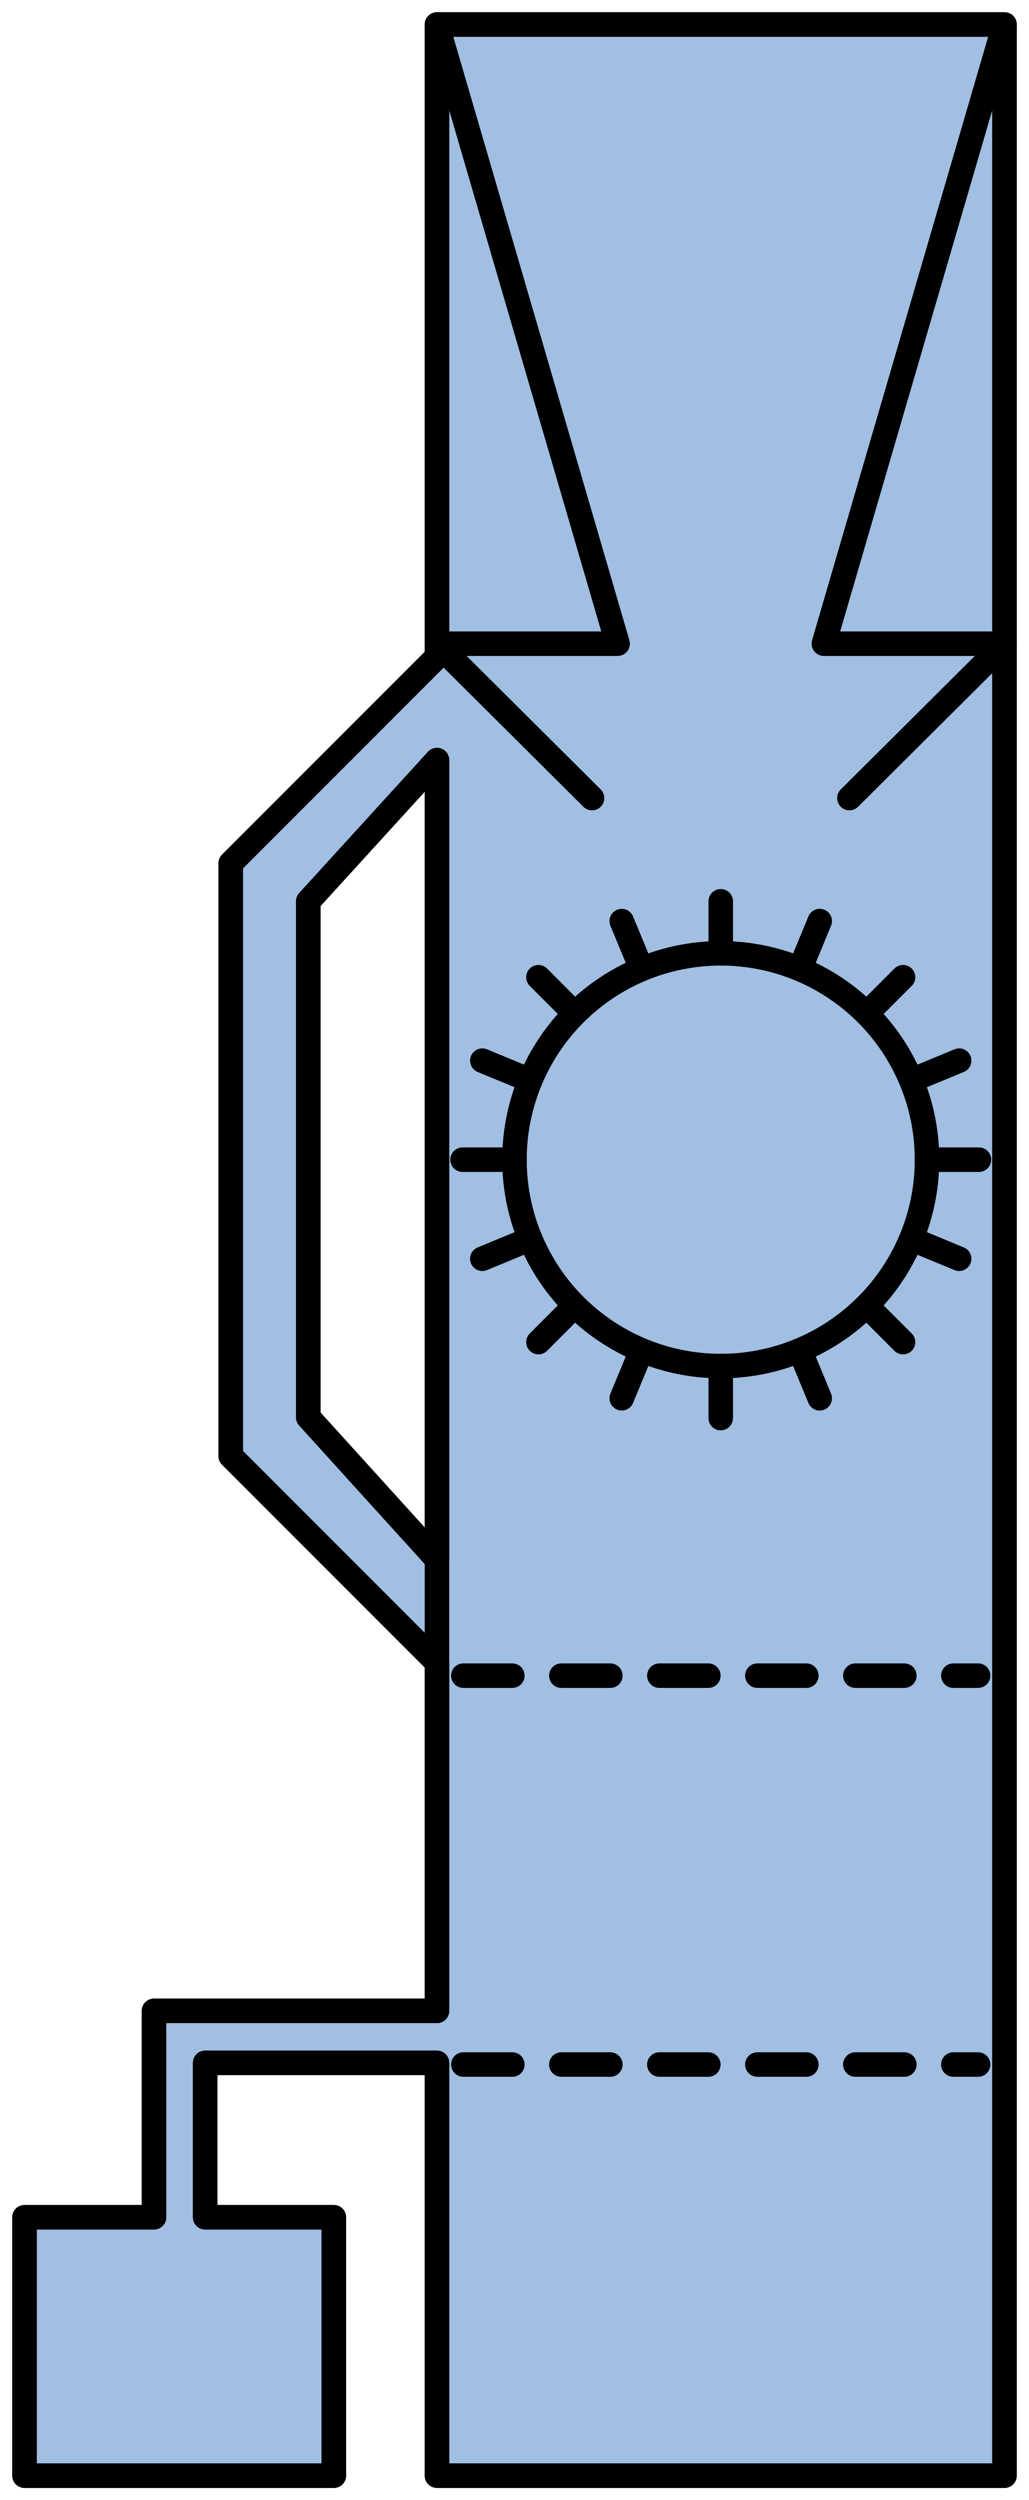 <?xml version="1.0" encoding="utf-8"?>
<!-- Generator: Adobe Illustrator 15.1.0, SVG Export Plug-In . SVG Version: 6.00 Build 0)  -->
<!DOCTYPE svg PUBLIC "-//W3C//DTD SVG 1.1//EN" "http://www.w3.org/Graphics/SVG/1.1/DTD/svg11.dtd">
<svg version="1.1" id="Layer_1" xmlns="http://www.w3.org/2000/svg" preserveAspectRatio="none"   x="0px" y="0px"
	   viewBox="0 0 42 102" xmlns:agg="http://www.example.com" xml:space="preserve">

<agg:params>
	<agg:param type="C" name="color" description="Color" cssAttributes="fill" classes="color"/>
	<agg:param type="C" name="strokeColor" description="Stroke Color" cssAttributes="stroke" classes="color,stroked"/>
</agg:params>

<style type="text/css" >
   <![CDATA[

	.color,.stroked,.dashed{
		stroke-width:1;
		stroke-linecap:round;
		stroke-linejoin:round;
		stroke: #000000;
	}
	
	.color {
		fill:   #A1BFE2;

	}
	
	.stroked,.dashed {
		fill:none;
	}
	
	.dashed {
		stroke-dasharray:2,2;
	}

      ]]>
</style>
	 
<polygon class="color" points="41,1 41,101 17.835,101 17.835,84.159 8.374,84.159
	8.374,90.458 13.626,90.458 13.626,101 1,101 1,90.458 6.286,90.458 6.286,82.037 17.835,82.037 17.835,31.01 12.583,36.77 
	12.583,57.821 17.835,63.613 17.835,67.823 9.417,59.403 9.417,35.22 17.835,26.8 17.835,1 41,1 "/>

<g class="dashed stroked">
	<line x1="18.912" y1="84.227" x2="39.923" y2="84.227"/>
	<line x1="18.912" y1="68.362" x2="39.923" y2="68.362"/>
</g>

<g class="stroked">
	<line x1="29.418" y1="38.892" x2="29.418" y2="36.77"/>
	<line x1="26.185" y1="39.531" x2="25.377" y2="37.578"/>
	<line x1="23.458" y1="41.351" x2="21.977" y2="39.868"/>
	<line x1="21.64" y1="44.079" x2="19.687" y2="43.271"/>
	<line x1="21" y1="47.312" x2="18.879" y2="47.312"/>
	<line x1="21.64" y1="50.546" x2="19.687" y2="51.354"/>
	<line x1="23.458" y1="53.273" x2="21.977" y2="54.755"/>
	<line x1="26.185" y1="55.093" x2="25.377" y2="57.046"/>
	<line x1="29.418" y1="55.732" x2="29.418" y2="57.854"/>
	<line x1="32.65" y1="55.093" x2="33.458" y2="57.046"/>
	<line x1="35.377" y1="53.273" x2="36.859" y2="54.755"/>
	<line x1="37.195" y1="50.546" x2="39.149" y2="51.354"/>
	<line x1="37.835" y1="47.312" x2="39.957" y2="47.312"/>
	<line x1="37.195" y1="44.079" x2="39.149" y2="43.271"/>
	<line x1="35.377" y1="41.351" x2="36.859" y2="39.868"/>
	<line x1="32.65" y1="39.531" x2="33.458" y2="37.578"/>
	<polyline points="24.165,32.56 17.835,26.261 25.209,26.261 17.835,1 "/>
	<polyline points="34.67,32.56 41,26.261 33.626,26.261 41,1 "/>
	<polyline points="41,1 41,101 
		17.835,101 17.835,84.159 8.374,84.159 8.374,90.458 13.626,90.458 13.626,101 1,101 1,90.458 6.286,90.458 6.286,82.037 
		17.835,82.037 17.835,67.823 9.417,59.403 9.417,35.22 17.835,26.8 17.835,1 41,1 "/>
	<polyline points="17.835,31.01 12.583,36.77 12.583,57.821 17.835,63.613 17.835,31.01 "/>
	<circle cx="29.418" cy="47.312" r="8.42"/>
</g>
</svg>
